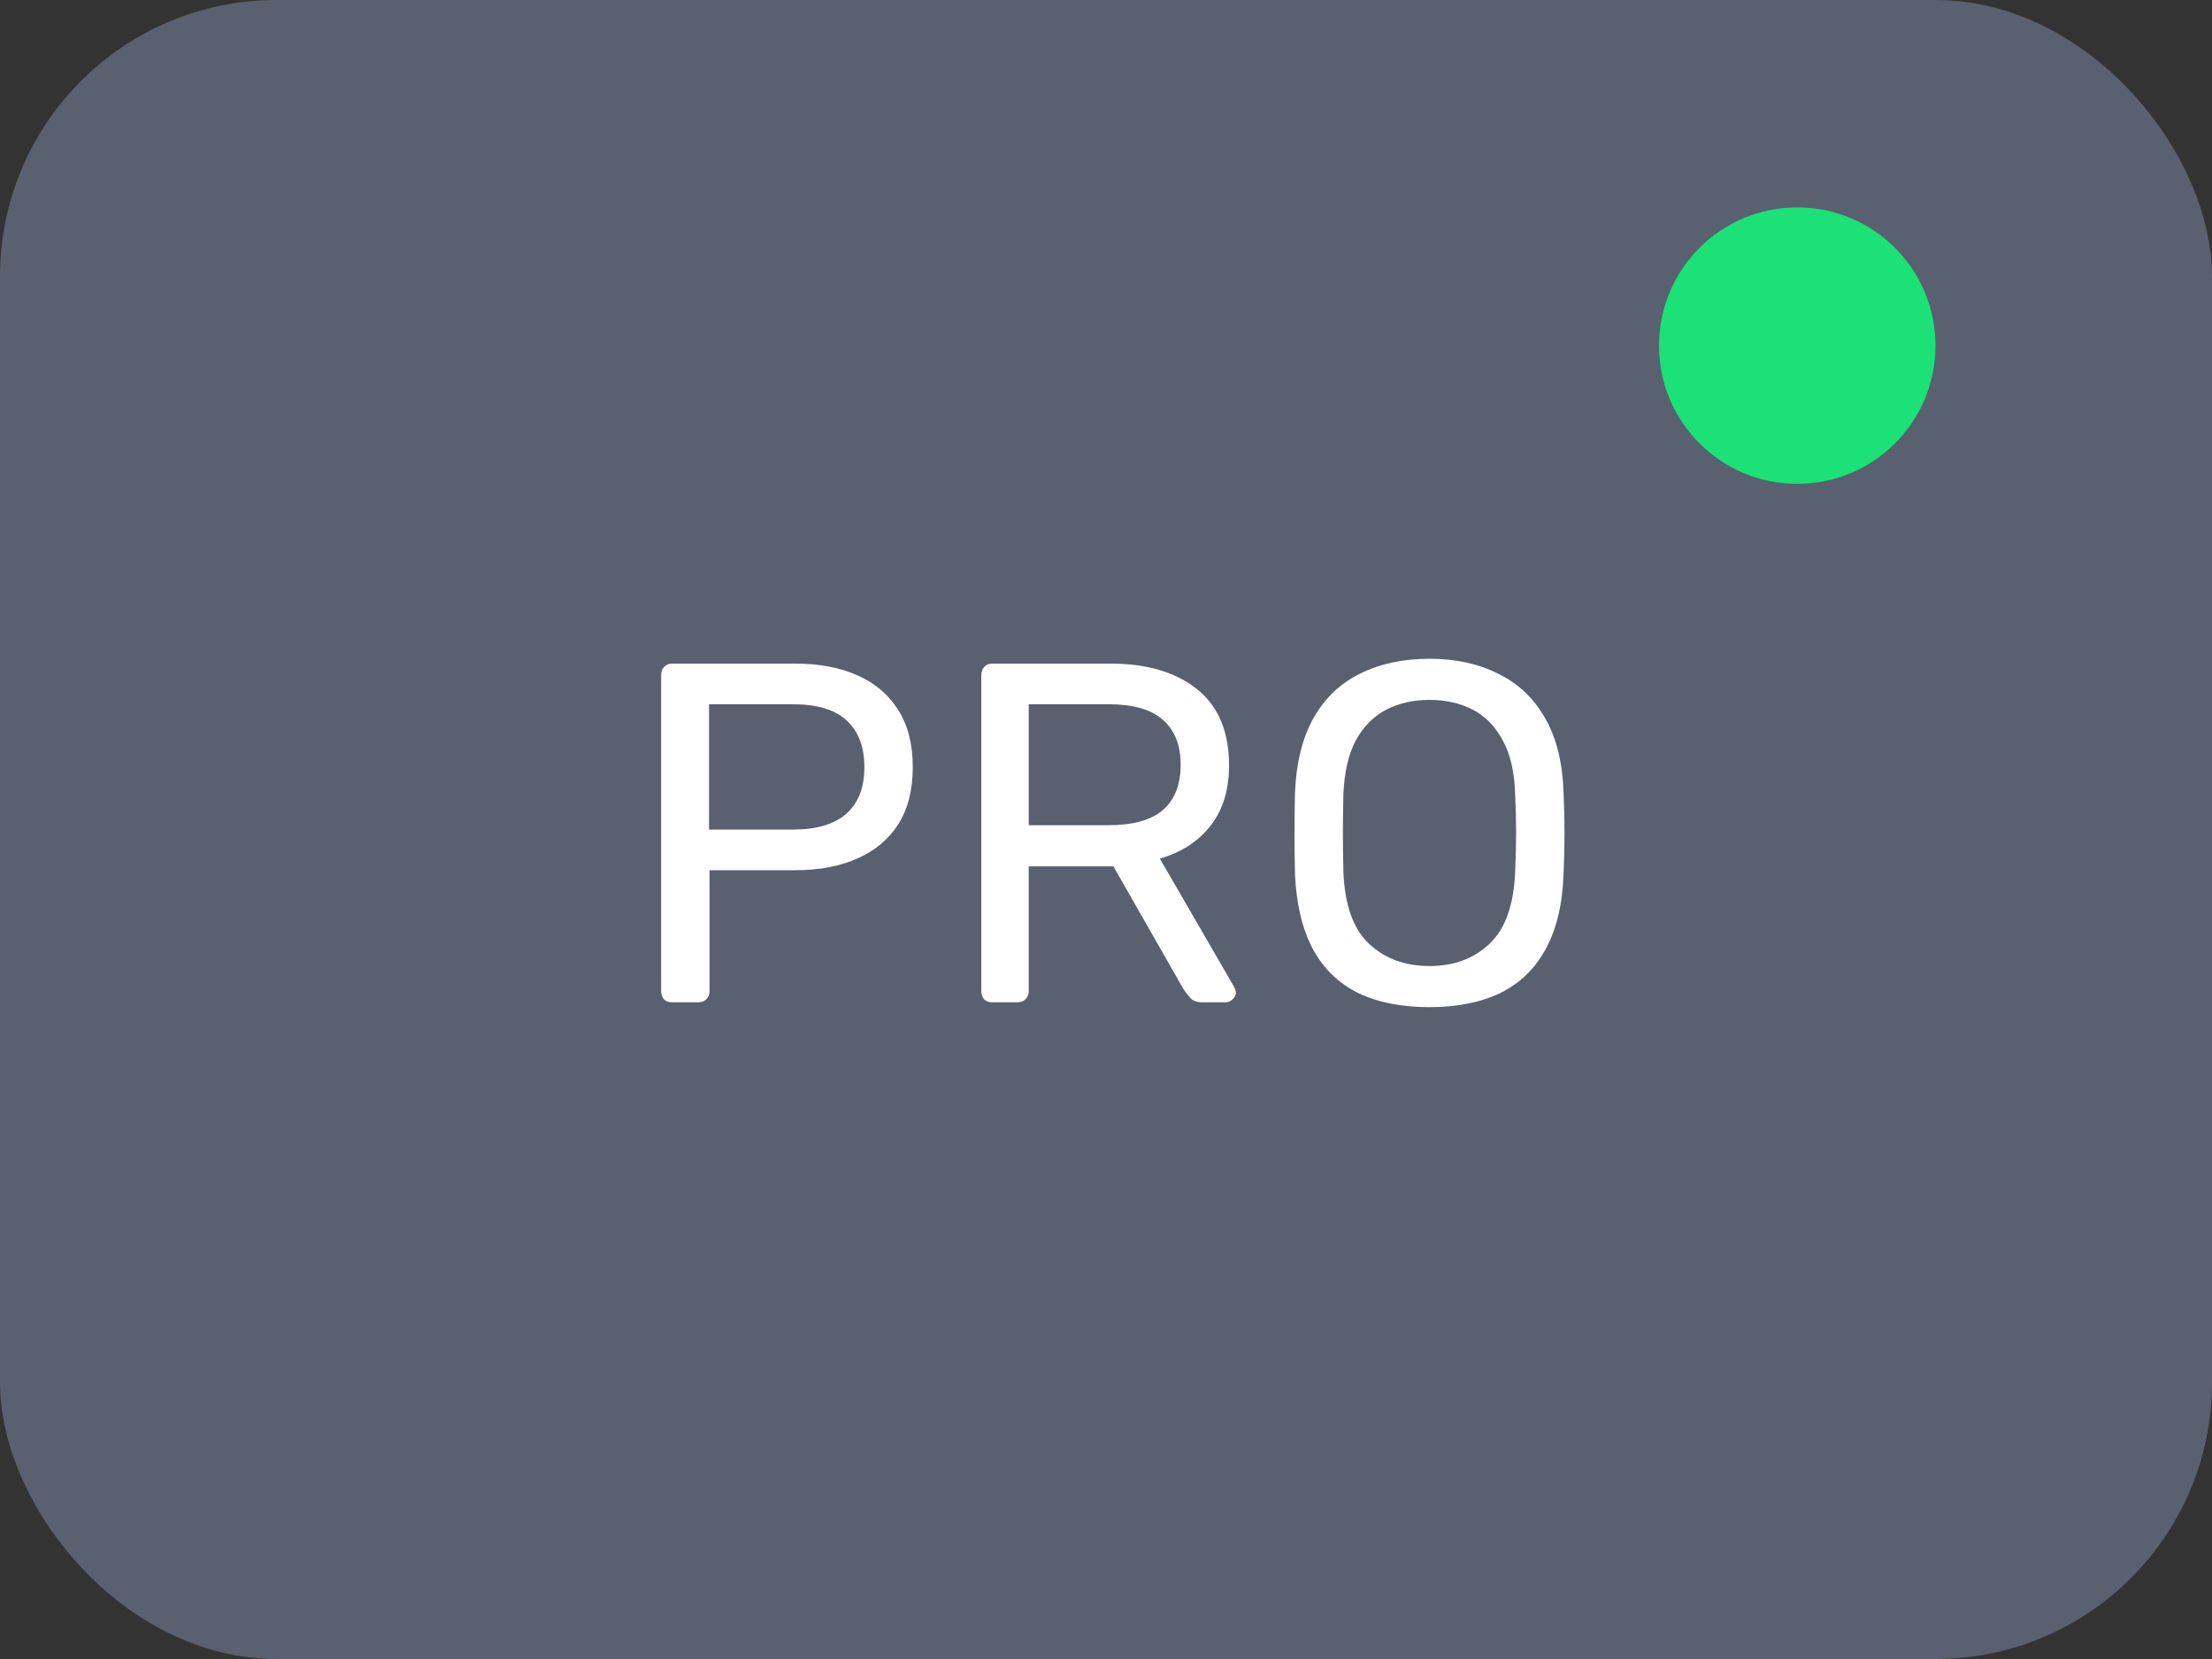 <svg width="64" height="48" viewBox="0 0 64 48" fill="none" xmlns="http://www.w3.org/2000/svg">
<rect x="0" y="0" width="64" height="48" fill="#333333" stroke="none"/>
<rect width="64" height="48" rx="8" fill="#596070"/>
<path d="M19.451 29C19.349 29 19.269 28.972 19.213 28.916C19.157 28.851 19.129 28.771 19.129 28.678V19.536C19.129 19.433 19.157 19.354 19.213 19.298C19.269 19.233 19.349 19.2 19.451 19.2H23.007C23.698 19.2 24.295 19.312 24.799 19.536C25.313 19.76 25.709 20.096 25.989 20.544C26.269 20.983 26.409 21.533 26.409 22.196C26.409 22.859 26.269 23.409 25.989 23.848C25.709 24.287 25.313 24.618 24.799 24.842C24.295 25.066 23.698 25.178 23.007 25.178H20.529V28.678C20.529 28.771 20.497 28.851 20.431 28.916C20.375 28.972 20.296 29 20.193 29H19.451ZM20.515 24.002H22.937C23.628 24.002 24.146 23.848 24.491 23.54C24.837 23.232 25.009 22.784 25.009 22.196C25.009 21.617 24.841 21.169 24.505 20.852C24.169 20.535 23.647 20.376 22.937 20.376H20.515V24.002ZM28.714 29C28.611 29 28.532 28.972 28.476 28.916C28.42 28.851 28.392 28.771 28.392 28.678V19.536C28.392 19.433 28.42 19.354 28.476 19.298C28.532 19.233 28.611 19.2 28.714 19.2H32.13C33.184 19.2 34.02 19.447 34.636 19.942C35.252 20.437 35.56 21.169 35.56 22.14C35.56 22.859 35.378 23.447 35.014 23.904C34.659 24.352 34.174 24.665 33.558 24.842L35.714 28.566C35.742 28.622 35.756 28.673 35.756 28.72C35.756 28.795 35.723 28.86 35.658 28.916C35.602 28.972 35.536 29 35.462 29H34.79C34.631 29 34.514 28.958 34.44 28.874C34.365 28.79 34.3 28.706 34.244 28.622L32.214 25.066H29.764V28.678C29.764 28.771 29.731 28.851 29.666 28.916C29.61 28.972 29.53 29 29.428 29H28.714ZM29.764 23.876H32.074C32.774 23.876 33.297 23.731 33.642 23.442C33.987 23.143 34.16 22.705 34.16 22.126C34.16 21.557 33.987 21.123 33.642 20.824C33.306 20.525 32.783 20.376 32.074 20.376H29.764V23.876ZM41.36 29.14C40.557 29.14 39.871 29.005 39.302 28.734C38.733 28.454 38.294 28.029 37.986 27.46C37.678 26.881 37.505 26.158 37.468 25.29C37.459 24.879 37.454 24.487 37.454 24.114C37.454 23.731 37.459 23.335 37.468 22.924C37.505 22.065 37.683 21.351 38 20.782C38.327 20.203 38.775 19.774 39.344 19.494C39.923 19.205 40.595 19.06 41.36 19.06C42.116 19.06 42.779 19.205 43.348 19.494C43.927 19.774 44.379 20.203 44.706 20.782C45.033 21.351 45.21 22.065 45.238 22.924C45.257 23.335 45.266 23.731 45.266 24.114C45.266 24.487 45.257 24.879 45.238 25.29C45.21 26.158 45.037 26.881 44.72 27.46C44.412 28.029 43.973 28.454 43.404 28.734C42.835 29.005 42.153 29.14 41.36 29.14ZM41.36 27.95C42.069 27.95 42.648 27.735 43.096 27.306C43.553 26.877 43.801 26.181 43.838 25.22C43.857 24.8 43.866 24.427 43.866 24.1C43.866 23.764 43.857 23.391 43.838 22.98C43.819 22.336 43.698 21.813 43.474 21.412C43.259 21.011 42.97 20.717 42.606 20.53C42.242 20.343 41.827 20.25 41.36 20.25C40.893 20.25 40.478 20.343 40.114 20.53C39.75 20.717 39.456 21.011 39.232 21.412C39.017 21.813 38.896 22.336 38.868 22.98C38.859 23.391 38.854 23.764 38.854 24.1C38.854 24.427 38.859 24.8 38.868 25.22C38.905 26.181 39.153 26.877 39.61 27.306C40.067 27.735 40.651 27.95 41.36 27.95Z" fill="white"/>
<circle cx="52" cy="10" r="4" fill="#1BE176"/>
</svg>
